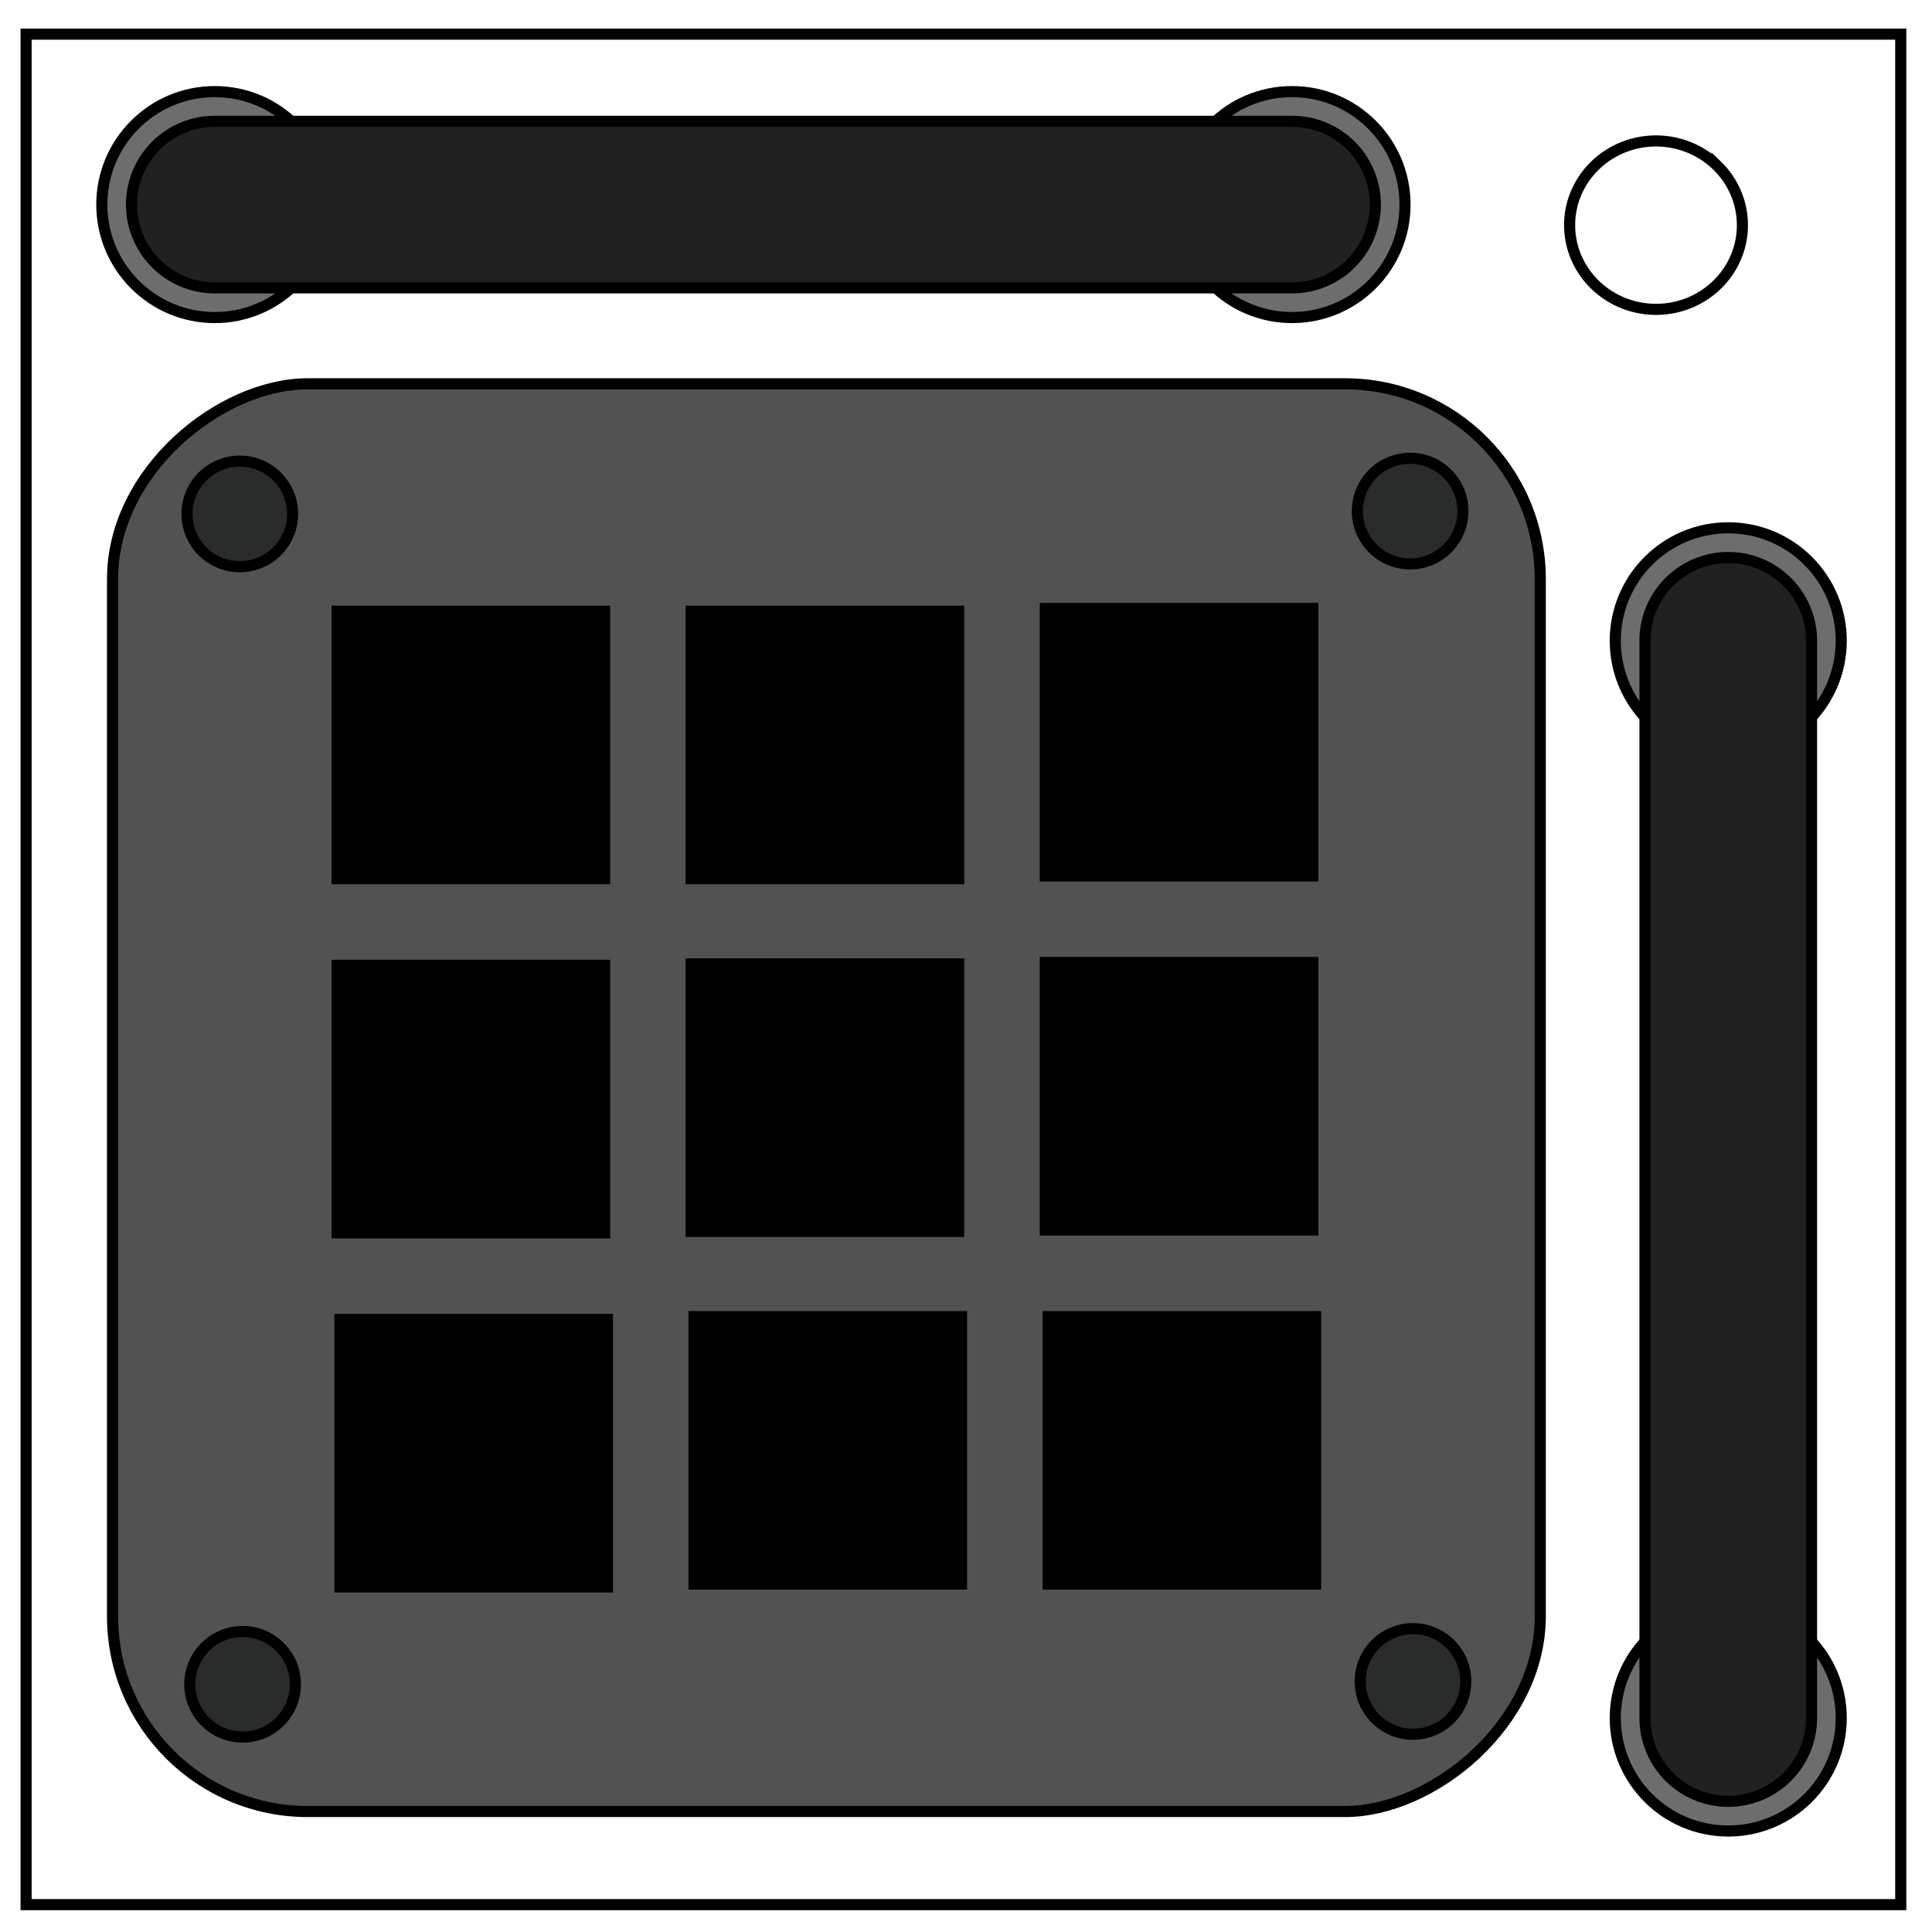 <svg xmlns="http://www.w3.org/2000/svg" xml:space="preserve" fill="none" viewBox="0 0 348 348"><path stroke="#000" stroke-width="2" d="M342.37 343.07V6.15H4.7v336.92Z"/><path stroke="#000" stroke-width="2" d="M282.73 40.55c0-8.37 6.97-15.16 15.56-15.16 4.13 0 8.09 1.6 11 4.44a14.97 14.97 0 0 1 4.56 10.72c0 8.38-6.96 15.17-15.56 15.17-8.59 0-15.56-6.8-15.56-15.17z"/><rect width="257.17" height="257.17" x="69.13" y="-277.44" fill="#525252" fill-rule="evenodd" stroke="#000" stroke-width="2" rx="35.17" ry="35.17" style="font-variation-settings:normal;-inkscape-stroke:none" transform="rotate(90)"/><circle cx="43.19" cy="92.57" r="9.51" fill="#2a2b2b" fill-rule="evenodd" stroke="#000" stroke-width="2" paint-order="markers fill stroke" style="font-variation-settings:normal"/><circle cx="92.06" cy="-254" r="9.51" fill="#2a2b2b" fill-rule="evenodd" stroke="#000" stroke-width="2" paint-order="markers fill stroke" style="font-variation-settings:normal" transform="rotate(90)"/><circle cx="-254.51" cy="-302.87" r="9.51" fill="#2a2b2b" fill-rule="evenodd" stroke="#000" stroke-width="2" paint-order="markers fill stroke" style="font-variation-settings:normal" transform="scale(-1)"/><circle cx="-303.38" cy="43.7" r="9.51" fill="#2a2b2b" fill-rule="evenodd" stroke="#000" stroke-width="2" paint-order="markers fill stroke" style="font-variation-settings:normal" transform="rotate(-90)"/><rect width="50.19" height="50.19" x="59.72" y="109.09" fill="#000" fill-rule="evenodd" rx="0" ry="0" style="font-variation-settings:normal"/><rect width="50.19" height="50.19" x="108.59" y="-237.47" fill="#000" fill-rule="evenodd" rx="0" ry="0" style="font-variation-settings:normal" transform="rotate(90)"/><rect width="50.19" height="50.19" x="-237.98" y="-286.34" fill="#000" fill-rule="evenodd" rx="0" ry="0" style="font-variation-settings:normal" transform="scale(-1)"/><rect width="50.19" height="50.19" x="-286.85" y="60.23" fill="#000" fill-rule="evenodd" rx="0" ry="0" style="font-variation-settings:normal" transform="rotate(-90)"/><rect width="50.19" height="50.19" x="123.5" y="109.09" fill="#000" fill-rule="evenodd" rx="0" ry="0" style="font-variation-settings:normal"/><rect width="50.19" height="50.19" x="59.72" y="172.88" fill="#000" fill-rule="evenodd" rx="0" ry="0" style="font-variation-settings:normal"/><rect width="50.19" height="50.19" x="172.37" y="-237.47" fill="#000" fill-rule="evenodd" rx="0" ry="0" style="font-variation-settings:normal" transform="rotate(90)"/><rect width="50.19" height="50.19" x="123.5" y="172.62" fill="#000" fill-rule="evenodd" rx="0" ry="0" style="font-variation-settings:normal"/><rect width="50.19" height="50.19" x="-174.2" y="-286.34" fill="#000" fill-rule="evenodd" rx="0" ry="0" style="font-variation-settings:normal" transform="scale(-1)"/><circle cx="311.3" cy="309.46" r="20.35" fill="#6d6d6d" fill-rule="evenodd" stroke="#000" stroke-width="2" paint-order="markers fill stroke" style="font-variation-settings:normal"/><circle cx="311.3" cy="115.42" r="20.35" fill="#6d6d6d" fill-rule="evenodd" stroke="#000" stroke-width="2" paint-order="markers fill stroke" style="font-variation-settings:normal"/><path fill="#212121" stroke="#000" stroke-linecap="round" stroke-linejoin="round" stroke-width="2" d="M311.3 100.42a15 15 0 0 0-15 15v194.04a15 15 0 0 0 15 15 15 15 0 0 0 15-15V115.42a15 15 0 0 0-15-15z" color="#000"/><circle cx="-36.85" cy="-38.69" r="20.35" fill="#6d6d6d" fill-rule="evenodd" stroke="#000" stroke-width="2" paint-order="markers fill stroke" style="font-variation-settings:normal" transform="matrix(0 -1 -1 0 0 0)"/><circle cx="-36.85" cy="-232.73" r="20.35" fill="#6d6d6d" fill-rule="evenodd" stroke="#000" stroke-width="2" paint-order="markers fill stroke" style="font-variation-settings:normal" transform="matrix(0 -1 -1 0 0 0)"/><path fill="#212121" stroke="#000" stroke-linecap="round" stroke-linejoin="round" stroke-width="2" d="M38.69 21.85a15 15 0 0 0-15 15 15 15 0 0 0 15 15h194.04a15 15 0 0 0 15-15 15 15 0 0 0-15-15z" color="#000"/></svg>